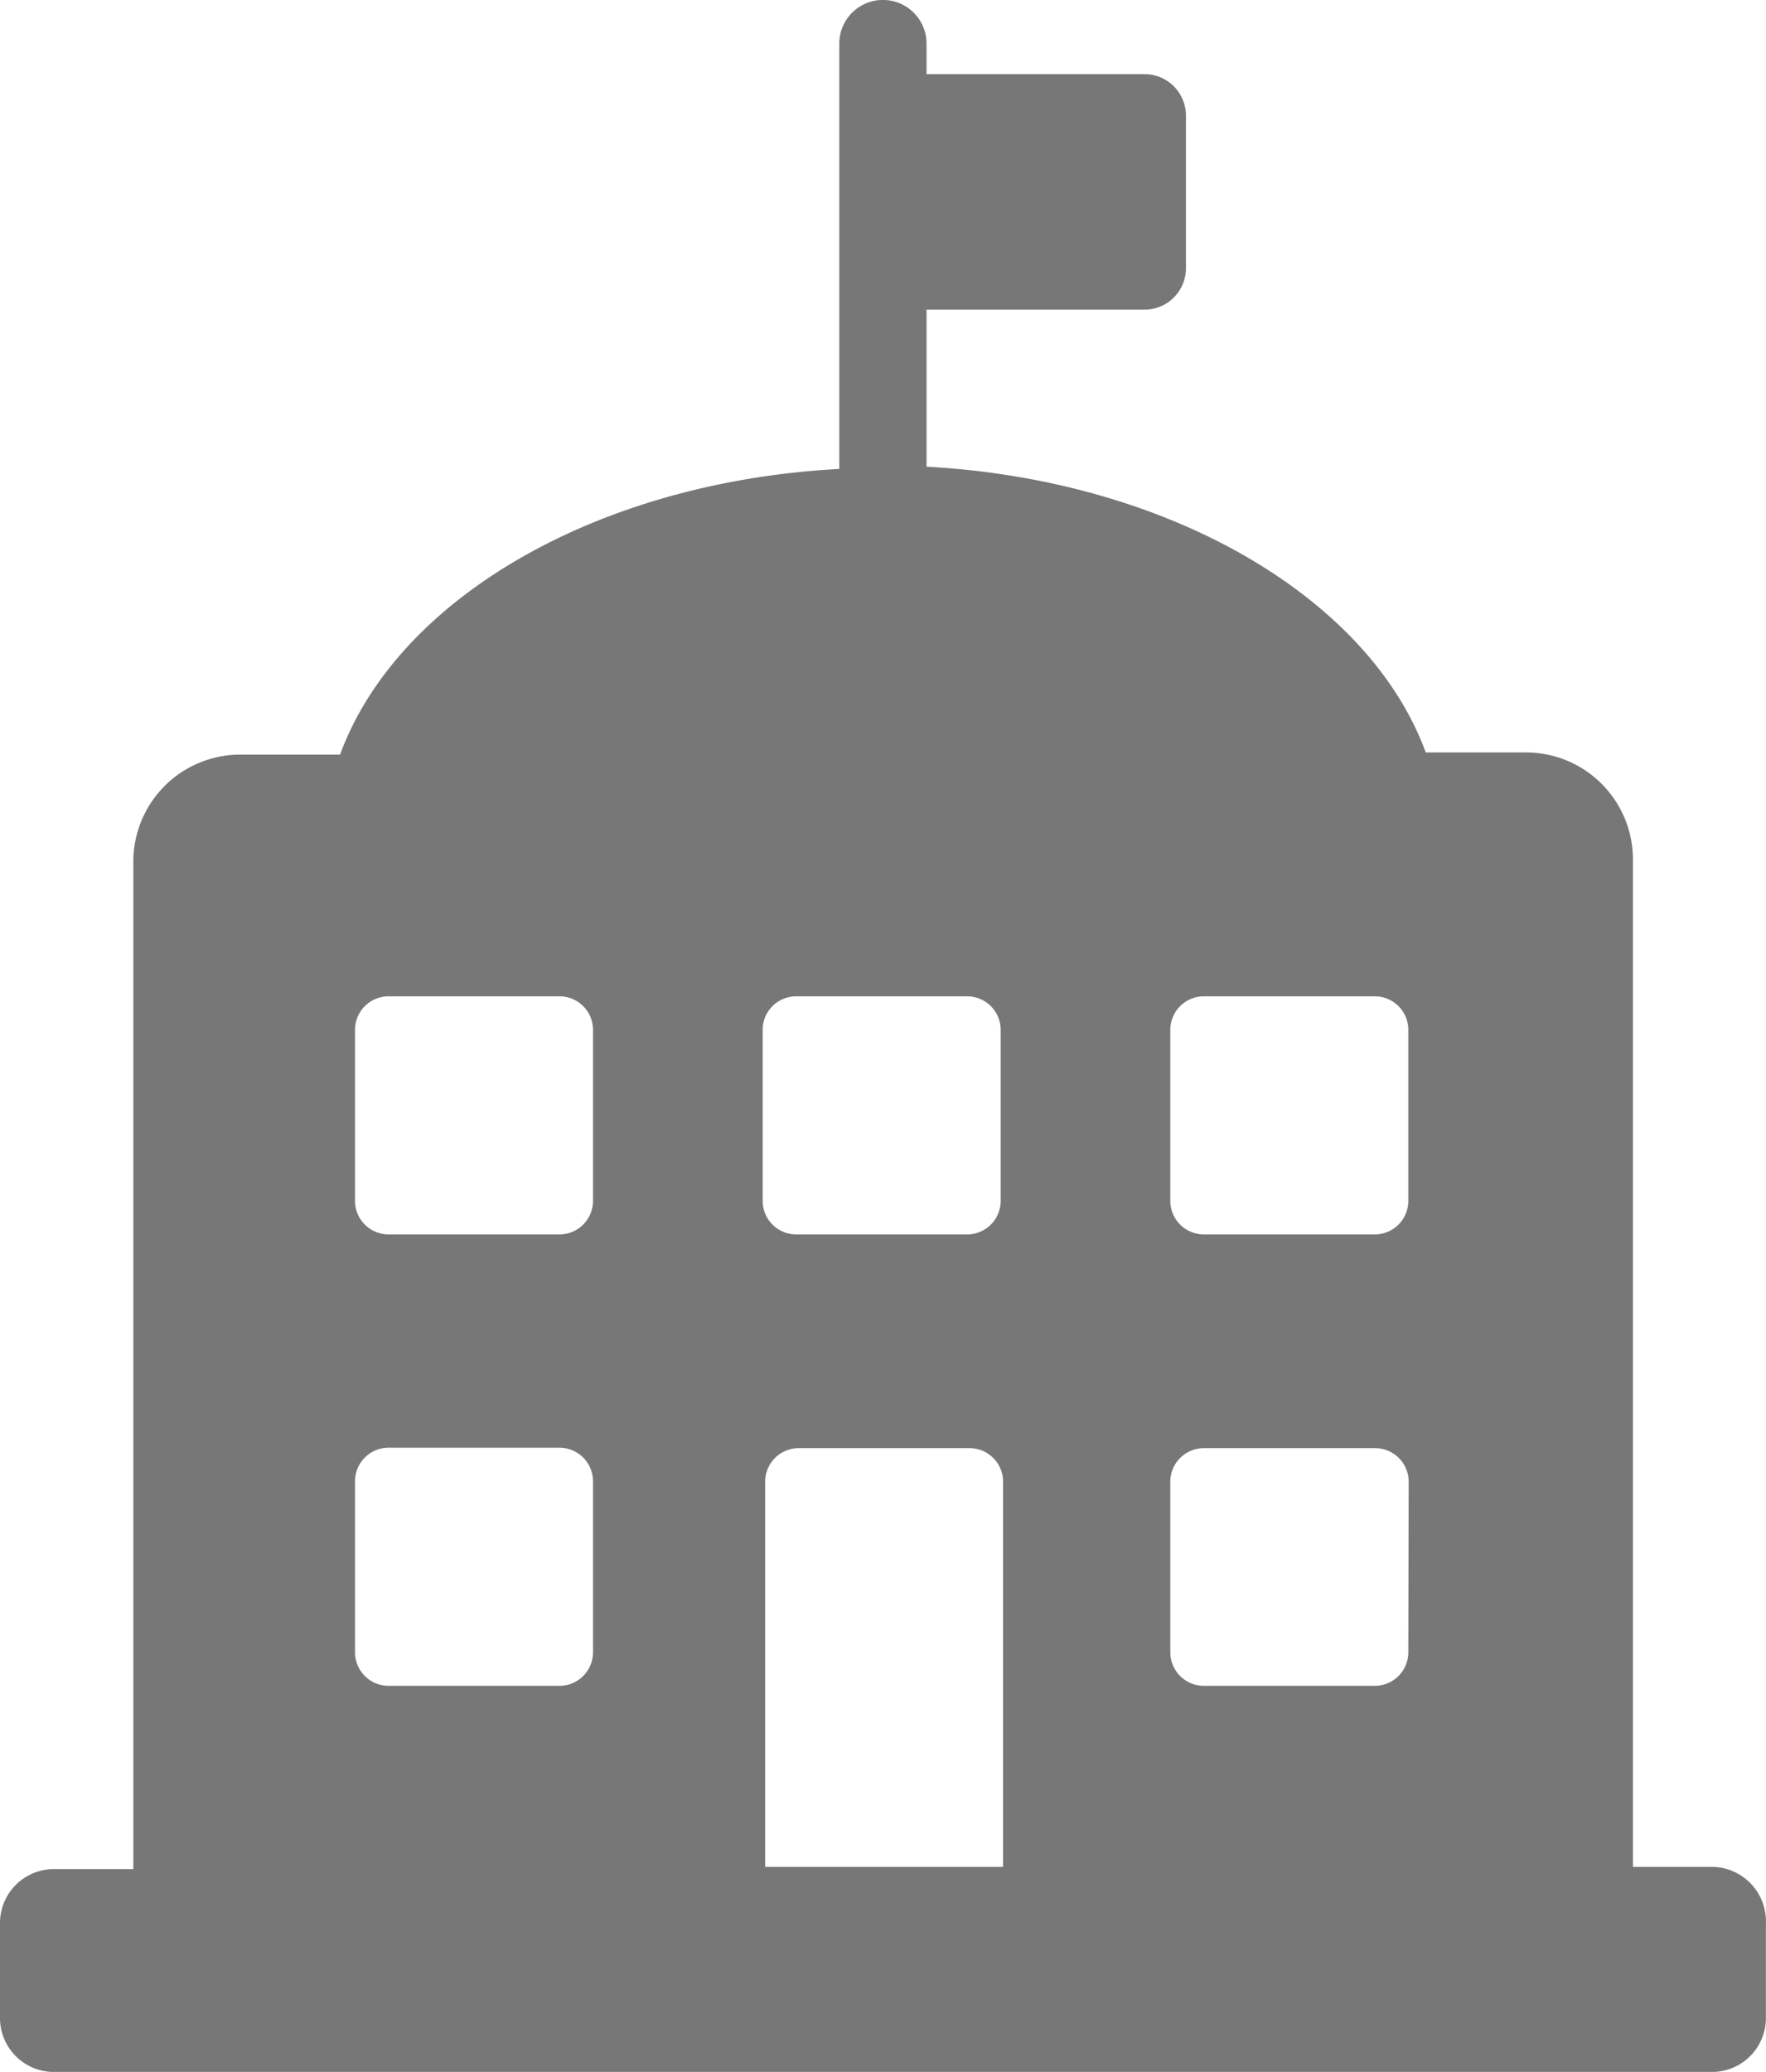 <svg xmlns="http://www.w3.org/2000/svg" width="20.465" height="24" viewBox="0 0 20.465 24"><defs><style>.a{fill:#777;}</style></defs><g transform="translate(-22.055 -17.225)"><g transform="translate(22.055 17.225)"><path class="a" d="M26.387,23.35h-.909V11.679a1.24,1.24,0,0,0-1.238-1.238H23.077C22.42,8.647,20.1,7.283,17.292,7.131V5.312h2.526a.48.48,0,0,0,.48-.48V3.064a.48.48,0,0,0-.48-.48H17.292V2.23a.505.505,0,0,0-1.011,0V7.157c-2.829.152-5.128,1.516-5.785,3.309H9.334A1.24,1.24,0,0,0,8.1,11.7V23.376H7.187a.625.625,0,0,0-.632.632v1.086a.625.625,0,0,0,.632.632h19.2a.625.625,0,0,0,.632-.632V24.007A.631.631,0,0,0,26.387,23.35Zm-12.96-2.476a.389.389,0,0,1-.379.379h-2a.389.389,0,0,1-.379-.379v-2a.389.389,0,0,1,.379-.379h2a.389.389,0,0,1,.379.379Zm0-5.229a.389.389,0,0,1-.379.379h-2a.389.389,0,0,1-.379-.379v-2a.389.389,0,0,1,.379-.379h2a.389.389,0,0,1,.379.379Zm4.724,7.705H15.422V18.879A.389.389,0,0,1,15.8,18.5h2a.389.389,0,0,1,.379.379V23.35Zm0-7.705a.389.389,0,0,1-.379.379h-2a.389.389,0,0,1-.379-.379v-2a.389.389,0,0,1,.379-.379h2a.389.389,0,0,1,.379.379Zm4.724,5.229a.389.389,0,0,1-.379.379h-2a.389.389,0,0,1-.379-.379v-2A.389.389,0,0,1,20.5,18.5h2a.389.389,0,0,1,.379.379Zm0-5.229a.389.389,0,0,1-.379.379h-2a.389.389,0,0,1-.379-.379v-2a.389.389,0,0,1,.379-.379h2a.389.389,0,0,1,.379.379Z" transform="translate(-6.555 -1.725)"/></g></g></svg>
